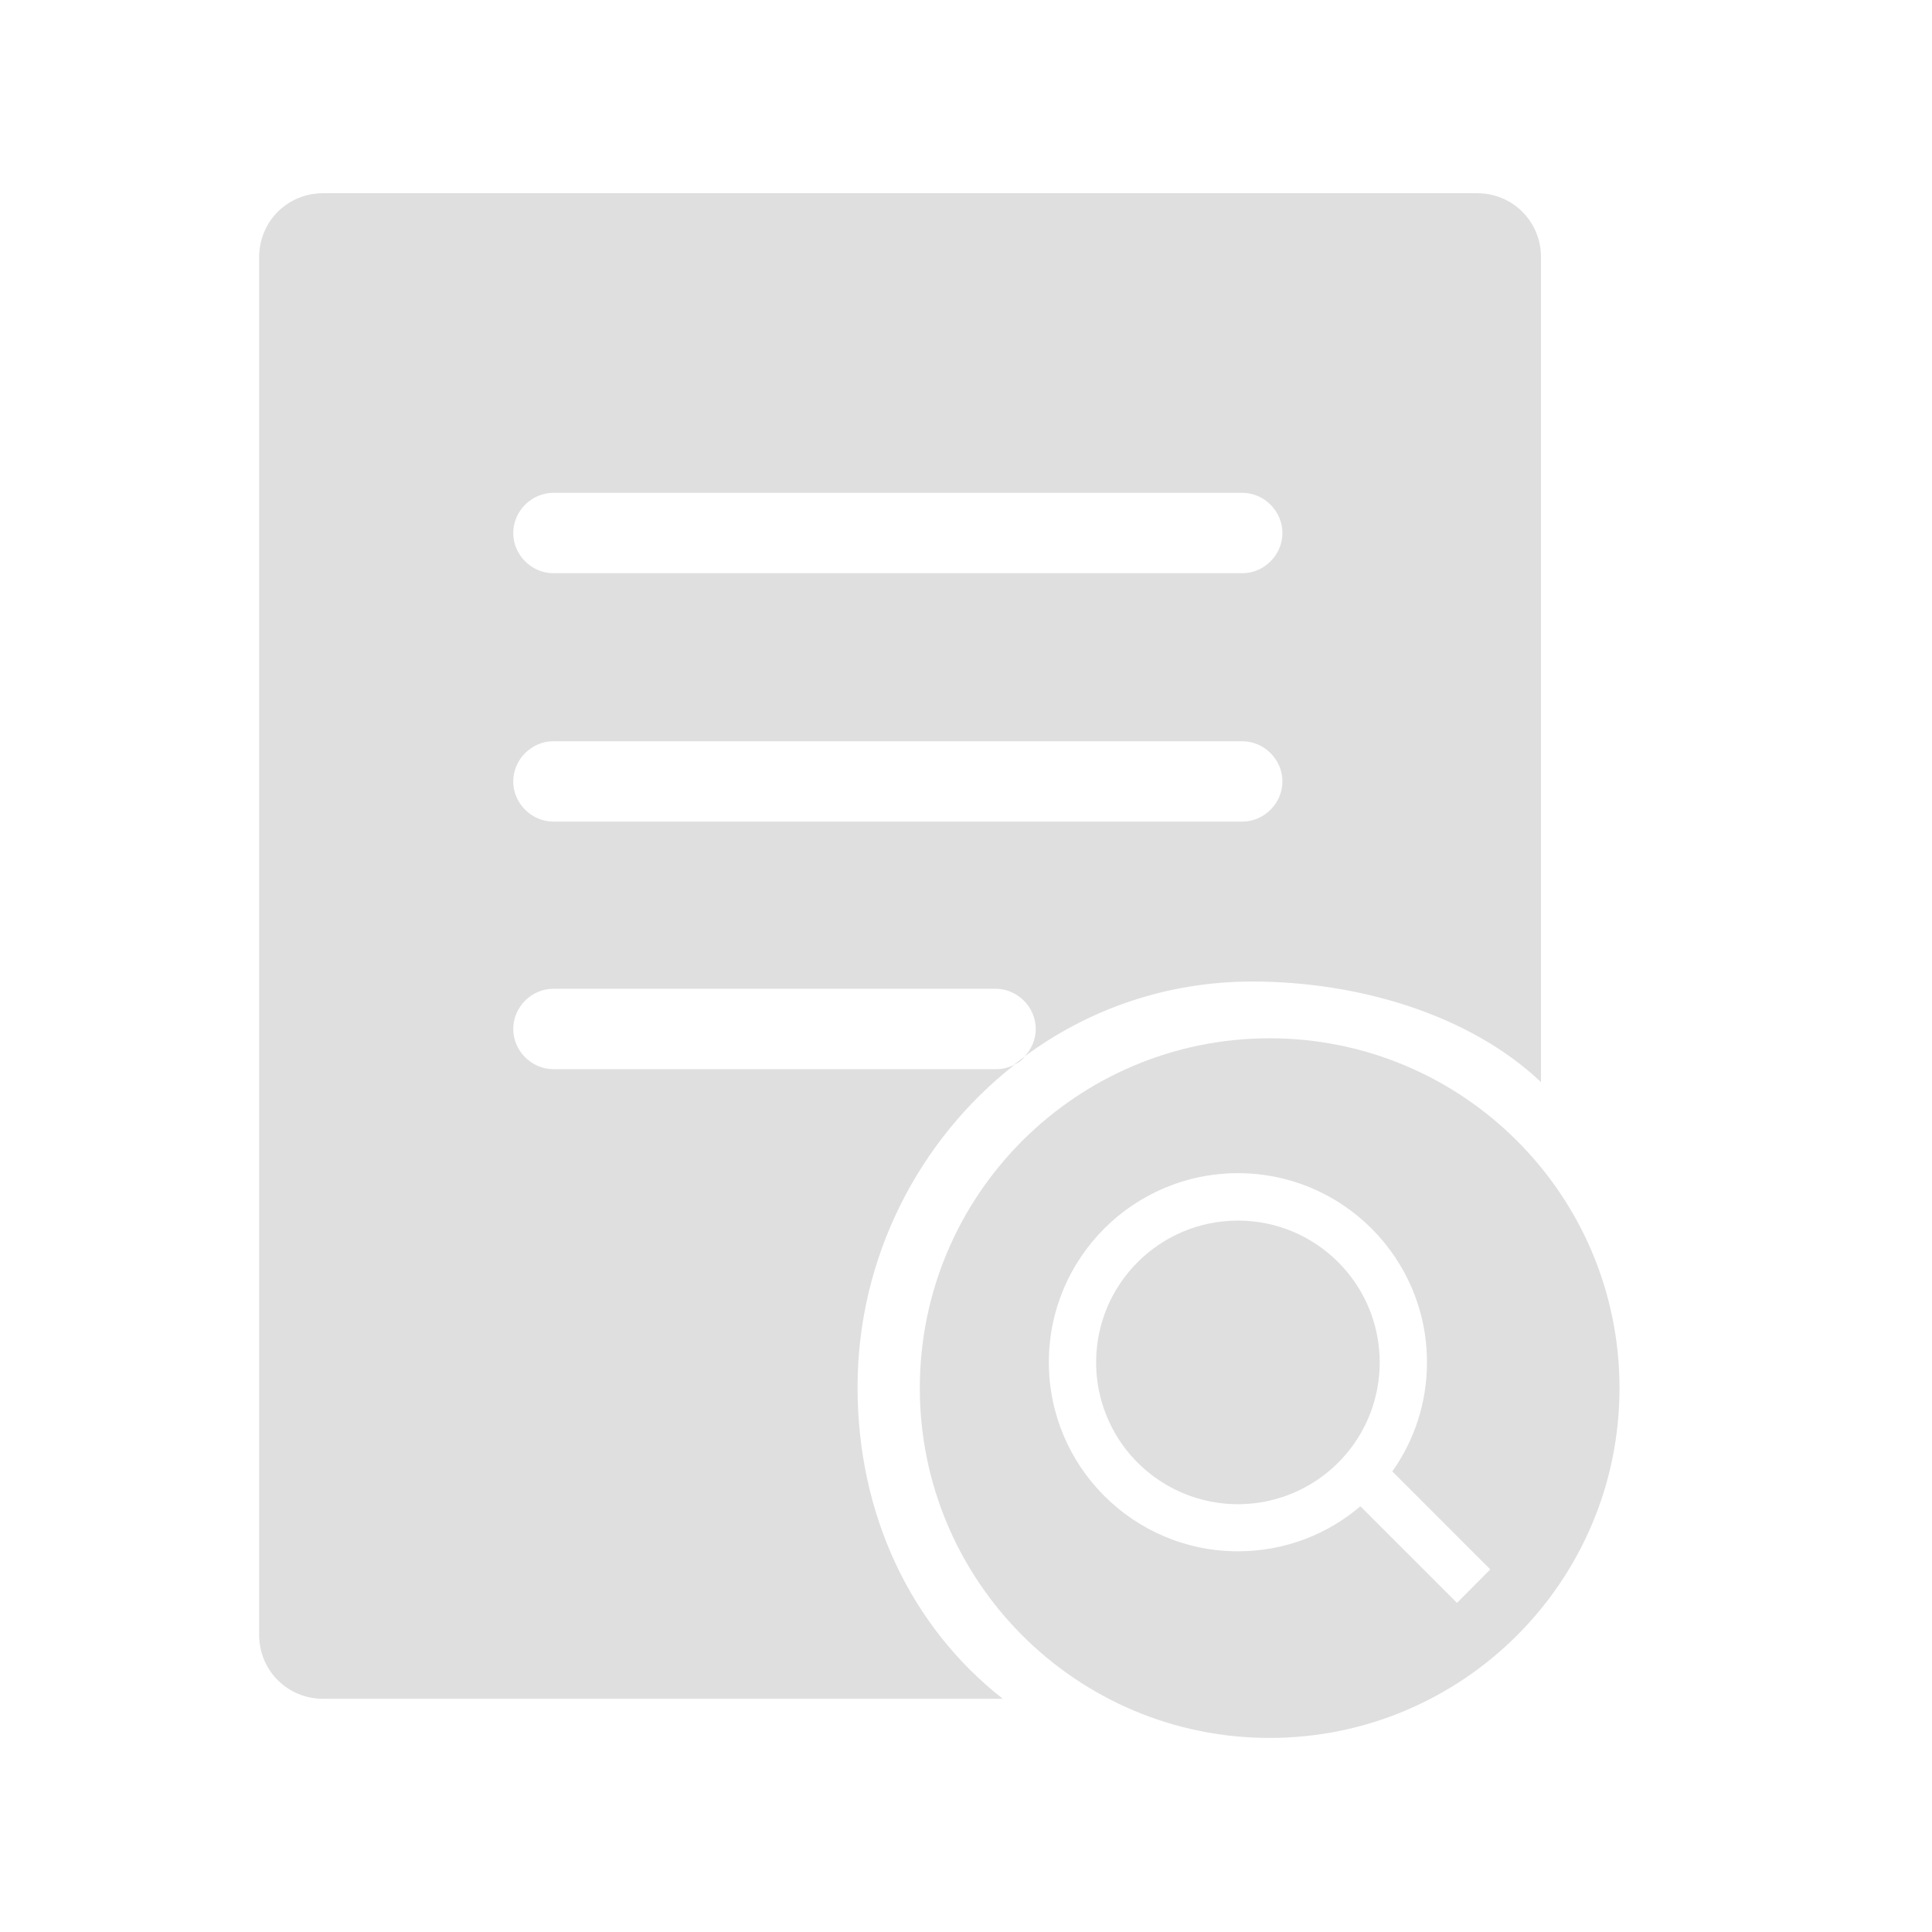 <?xml version="1.0" encoding="UTF-8"?>
<svg width="60px" height="60px" viewBox="0 0 60 60" version="1.1" xmlns="http://www.w3.org/2000/svg" xmlns:xlink="http://www.w3.org/1999/xlink">
    <!-- Generator: Sketch 51.3 (57544) - http://www.bohemiancoding.com/sketch -->
    <title>报告查询 copy</title>
    <desc>Created with Sketch.</desc>
    <defs></defs>
    <g id="报告查询-copy" stroke="none" stroke-width="1" fill="none" fill-rule="evenodd">
        <g id="zaitu" transform="translate(8, 6)" fill="#DFDFDF" fill-rule="nonzero">
            <path d="M26.041,36.311 C26.041,37.884 26.88,39.338 28.243,40.124 C29.605,40.911 31.284,40.911 32.646,40.124 C34.009,39.338 34.848,37.884 34.848,36.311 C34.848,33.879 32.877,31.907 30.445,31.907 C28.013,31.907 26.041,33.879 26.041,36.311 Z" id="Shape"></path>
            <path d="M31.43,26.245 C25.446,26.245 20.566,31.098 20.566,37.109 C20.566,43.093 25.42,47.973 31.43,47.973 C37.414,47.973 42.295,43.12 42.295,37.109 C42.295,31.098 37.414,26.245 31.43,26.245 Z M37.248,43.779 L34.248,40.779 C33.225,41.652 31.896,42.177 30.445,42.177 C27.204,42.177 24.573,39.546 24.573,36.305 C24.573,33.064 27.204,30.434 30.445,30.434 C33.686,30.434 36.316,33.064 36.316,36.305 C36.316,37.57 35.92,38.737 35.239,39.696 L38.282,42.739 L37.248,43.779 Z M23.823,26.812 L23.48,27.07 C23.625,27.011 23.743,26.925 23.823,26.812 Z" id="Shape"></path>
            <path d="M18.632,37.082 C18.632,33.054 20.534,29.395 23.512,27.064 C23.341,27.15 23.143,27.204 22.945,27.204 L9.188,27.204 C8.507,27.204 7.939,26.636 7.939,25.955 C7.939,25.275 8.507,24.707 9.188,24.707 L22.918,24.707 C23.598,24.707 24.166,25.275 24.166,25.955 C24.166,26.298 24.027,26.582 23.823,26.807 C25.811,25.334 28.248,24.482 30.889,24.482 C34.179,24.482 37.639,25.505 39.857,27.605 L39.857,1.988 C39.857,0.879 38.979,0 37.87,0 L2.036,0 C0.927,0 0.048,0.879 0.048,1.988 L0.048,44.77 C0.048,45.879 0.927,46.757 2.036,46.757 L23.143,46.757 C20.277,44.513 18.632,41.025 18.632,37.082 Z M9.188,9.305 L30.579,9.305 C31.259,9.305 31.827,9.873 31.827,10.554 C31.827,11.234 31.259,11.802 30.579,11.802 L9.188,11.802 C8.507,11.802 7.939,11.234 7.939,10.554 C7.939,9.873 8.507,9.305 9.188,9.305 Z M9.188,17.02 L30.579,17.02 C31.259,17.02 31.827,17.587 31.827,18.268 C31.827,18.948 31.259,19.516 30.579,19.516 L9.188,19.516 C8.507,19.516 7.939,18.948 7.939,18.268 C7.939,17.587 8.507,17.02 9.188,17.02 Z" id="Shape"></path>
        </g>
    </g>
</svg>